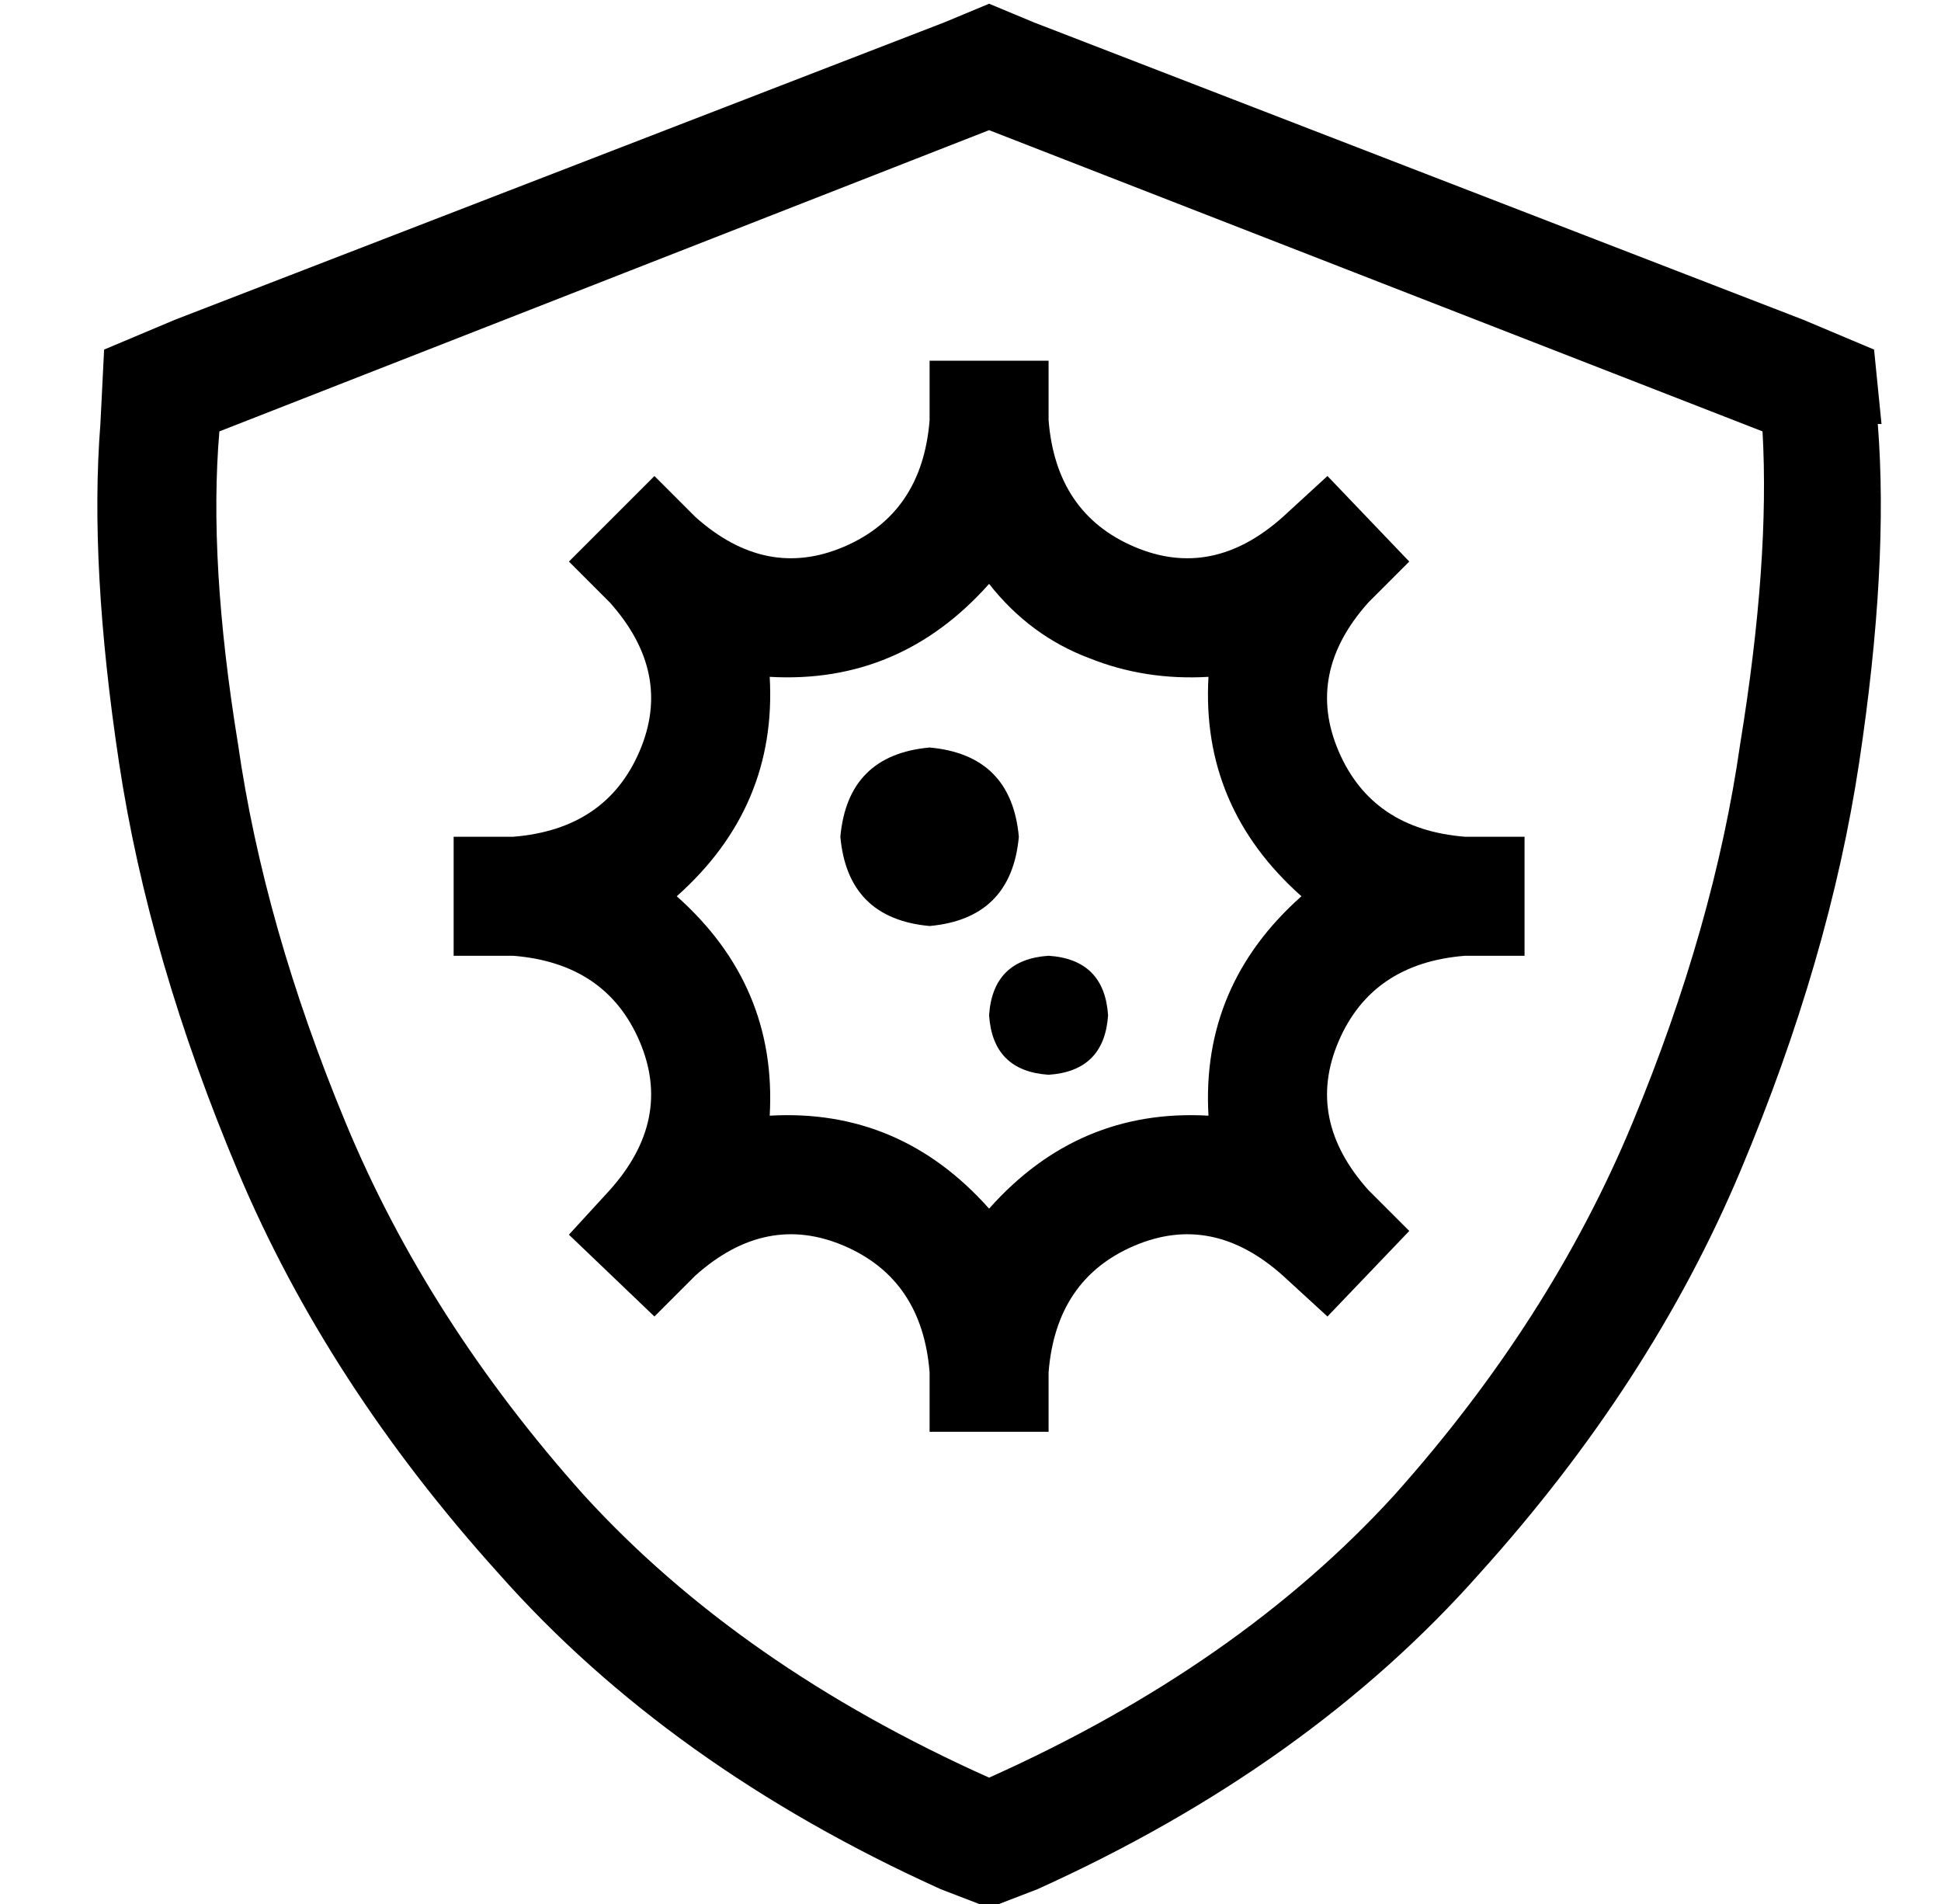 <?xml version="1.0" standalone="no"?>
<!DOCTYPE svg PUBLIC "-//W3C//DTD SVG 1.1//EN" "http://www.w3.org/Graphics/SVG/1.1/DTD/svg11.dtd" >
<svg xmlns="http://www.w3.org/2000/svg" xmlns:xlink="http://www.w3.org/1999/xlink" version="1.1" viewBox="-10 -40 522 512">
   <path fill="currentColor"
d="M49 76l207 -81l-207 81l207 -81l208 81v0q2 35 -6 84q-7 49 -29 102t-64 100q-42 46 -109 76q-67 -30 -109 -76q-42 -47 -64 -100t-29 -102q-8 -49 -5 -84v0zM496 74l-2 -20l2 20l-2 -20l-19 -8v0l-207 -80v0l-12 -5v0l-12 5v0l-207 80v0l-19 8v0l-1 20v0q-3 38 5 91
t32 110t70 108q46 52 119 85l13 5v0l13 -5v0q73 -33 119 -85q46 -51 70 -108t32 -110t5 -91h1zM369 111l-22 -23l22 23l-22 -23l-12 11v0q-19 17 -40 8t-23 -34v-16v0h-32v0v16v0q-2 25 -23 34t-40 -8l-11 -11v0l-23 23v0l11 11v0q17 19 8 40t-34 23h-16v0v32v0h16v0
q25 2 34 23t-8 40l-11 12v0l23 22v0l11 -11v0q19 -17 40 -8t23 34v16v0h32v0v-16v0q2 -25 23 -34t40 8l12 11v0l22 -23v0l-11 -11v0q-17 -19 -8 -40t34 -23h16v0v-32v0h-16v0q-25 -2 -34 -23t8 -40l11 -11v0zM315 142q-2 35 25 59q-27 24 -25 59q-35 -2 -59 25
q-24 -27 -59 -25q2 -35 -25 -59q27 -24 25 -59q35 2 59 -25q11 14 27 20q15 6 32 5v0zM240 209q22 -2 24 -24q-2 -22 -24 -24q-22 2 -24 24q2 22 24 24v0zM272 249q15 -1 16 -16q-1 -15 -16 -16q-15 1 -16 16q1 15 16 16v0z" />
</svg>
